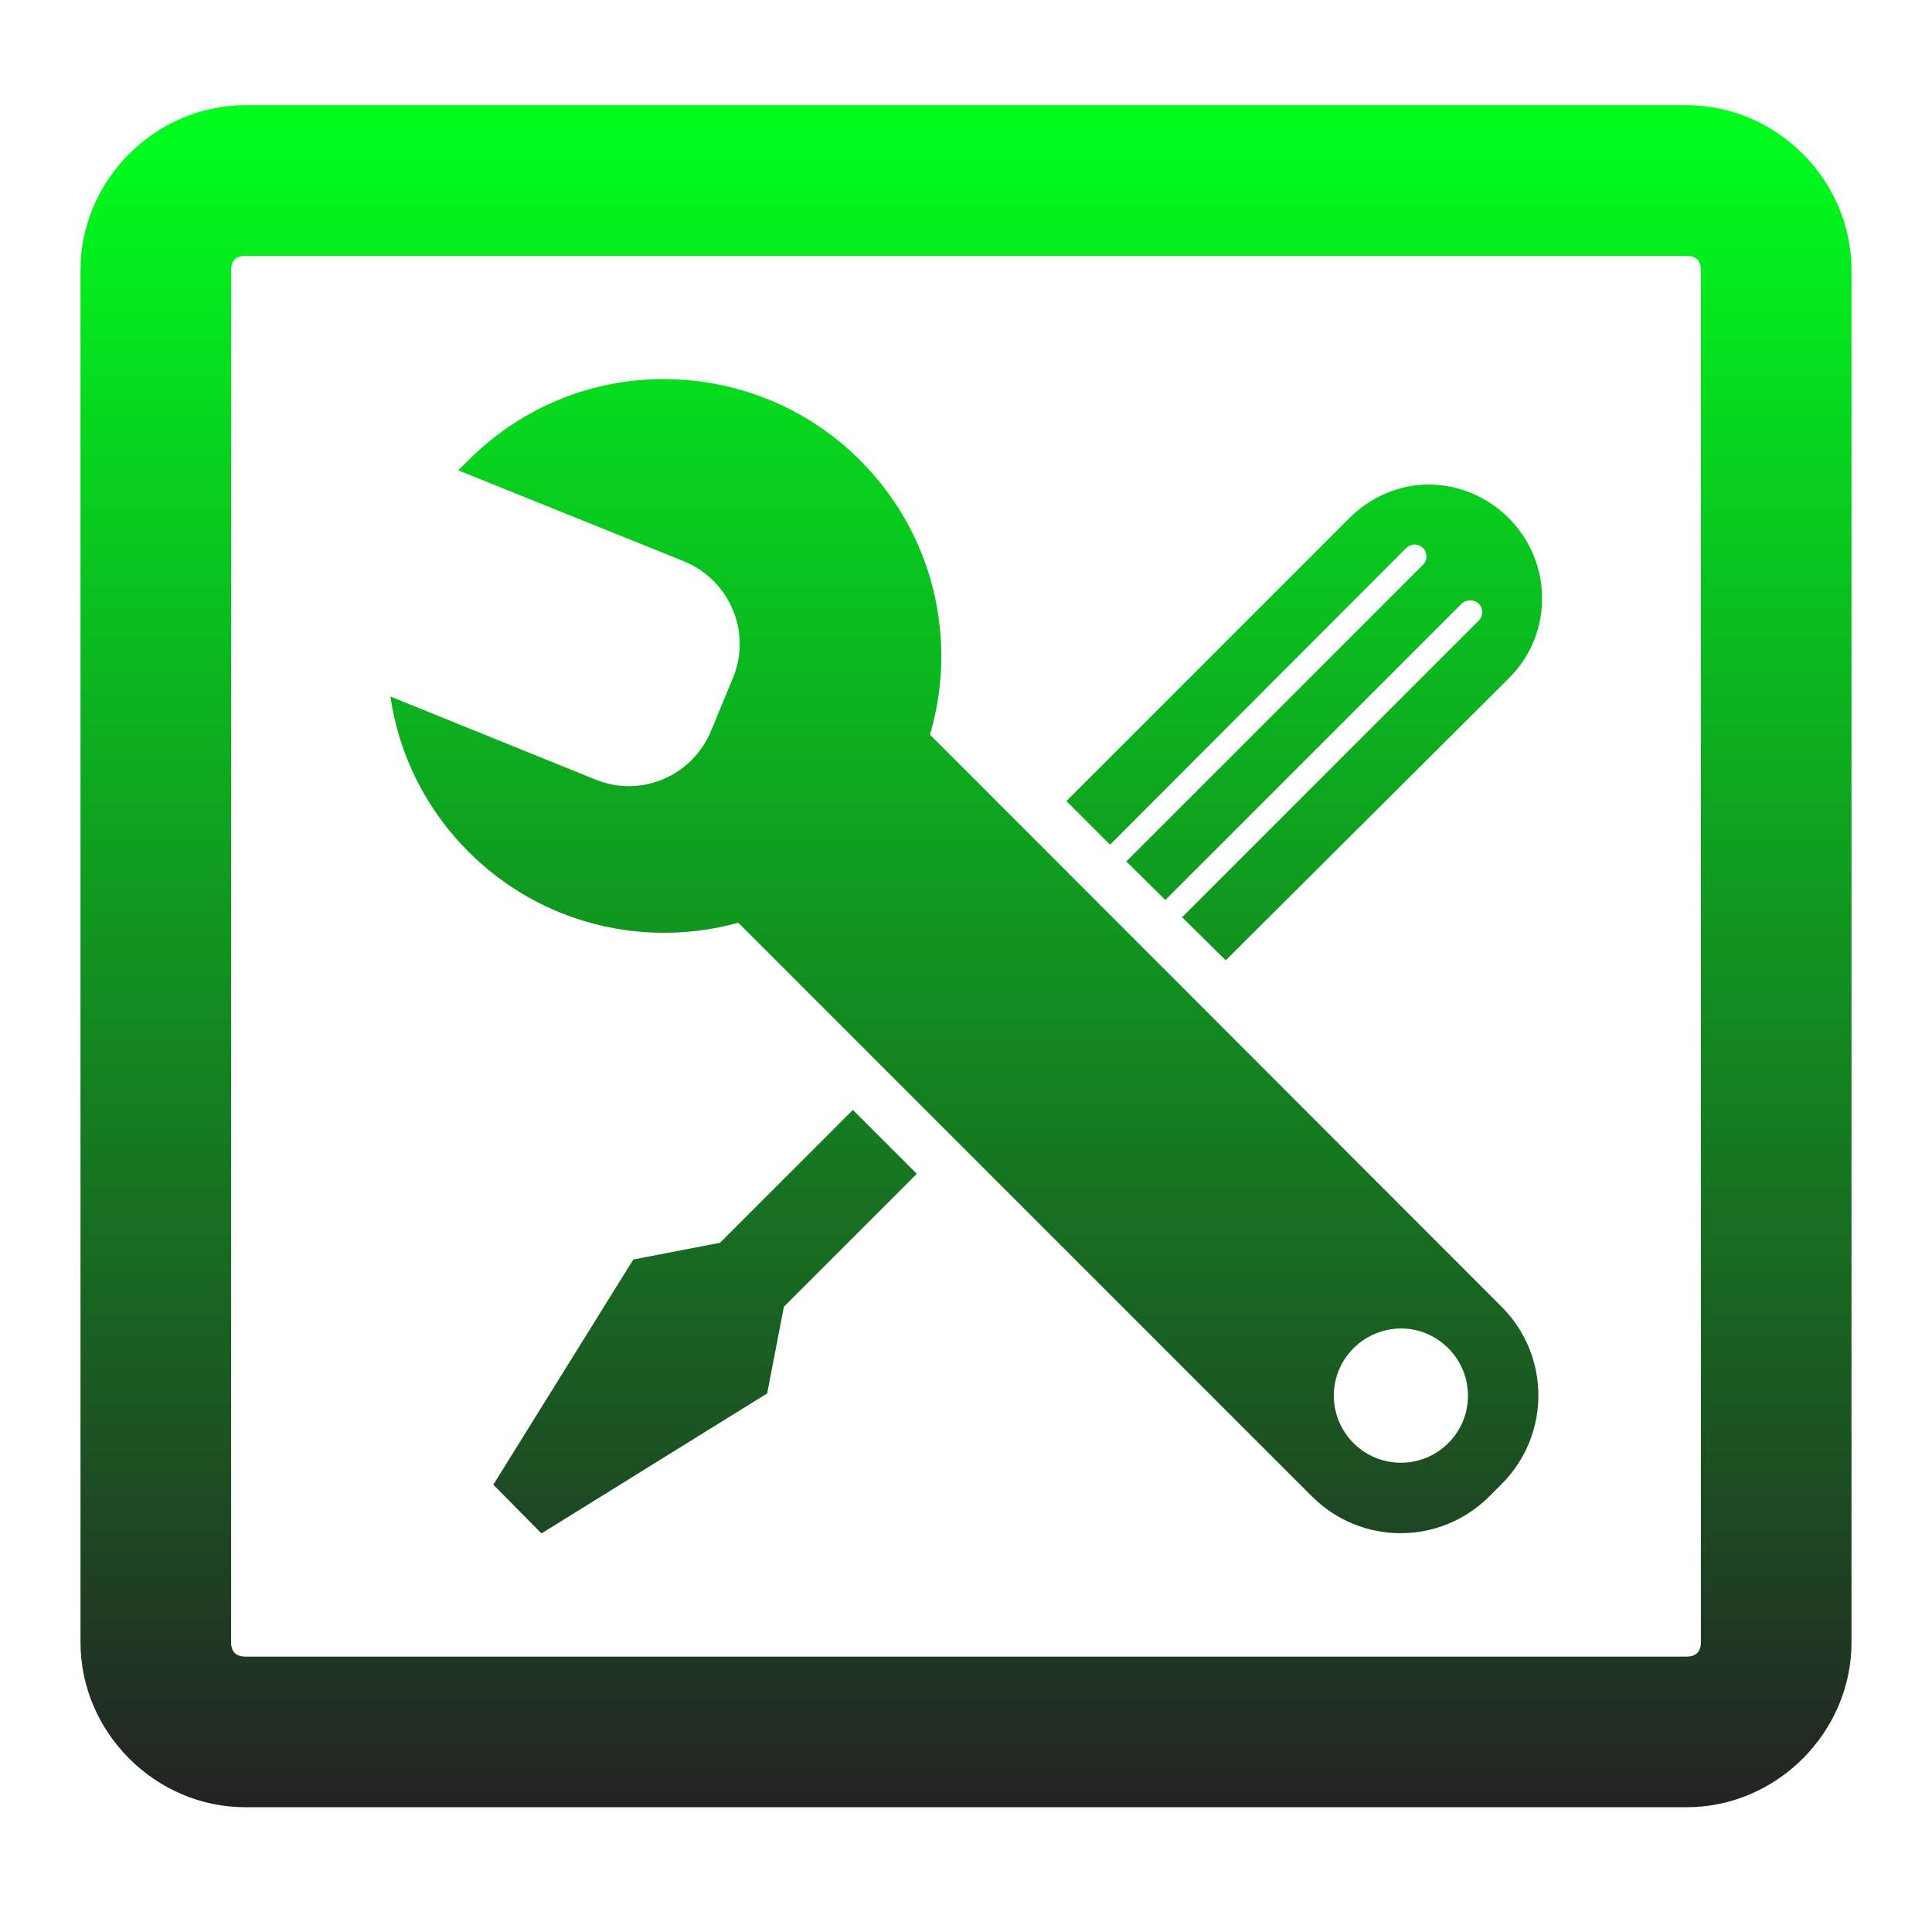 <svg xmlns="http://www.w3.org/2000/svg" xmlns:xlink="http://www.w3.org/1999/xlink" width="48" height="48">
  <defs id="acyl-settings">
    <linearGradient id="acyl-gradient" x1="0%" x2="0%" y1="0%" y2="100%">
      <stop offset="0%" style="stop-color:#00FF1D;stop-opacity:1"/>
      <stop offset="100%" style="stop-color:#232323;stop-opacity:1"/>
    </linearGradient>
    <g id="acyl-filter">
  </g>
    <g id="acyl-drawing">
      <path d="M 6.095,2.614 C 3.86,2.614 2,4.473 2,6.709 L 2,40.805 C 2,43.04 3.86,44.9 6.095,44.9 l 35.81,0 C 44.14,44.9 46,43.04 46,40.805 L 46,6.709 C 46,4.473 44.14,2.614 41.905,2.614 l -35.81,0 z m 0,3.742 35.81,0 c 0.231,0 0.353,0.122 0.353,0.353 l 0,34.096 c 0,0.231 -0.122,0.353 -0.353,0.353 l -35.81,0 c -0.231,0 -0.353,-0.122 -0.353,-0.353 l 0,-34.096 c 0,-0.231 0.122,-0.353 0.353,-0.353 z m 10.395,3.062 c -1.762,-0.001 -3.507,0.672 -4.851,2.016 -0.082,0.082 -0.175,0.167 -0.252,0.252 l 5.595,2.255 c 1.137,0.459 1.694,1.748 1.235,2.885 l -0.542,1.31 c -0.459,1.137 -1.736,1.694 -2.873,1.235 L 9.699,17.305 c 0.208,1.414 0.853,2.768 1.94,3.856 1.817,1.817 4.392,2.404 6.703,1.764 l 14.251,14.251 c 1.221,1.221 3.189,1.221 4.41,0 l 0.302,-0.302 c 1.221,-1.221 1.221,-3.189 0,-4.41 L 23.105,18.251 C 23.798,15.91 23.214,13.281 21.367,11.434 20.023,10.09 18.252,9.419 16.49,9.418 z m 19.014,2.621 c -0.715,-10e-4 -1.43,0.283 -1.978,0.832 l -7.031,7.031 1.084,1.084 7.359,-7.371 c 0.115,-0.115 0.301,-0.115 0.416,0 0.115,0.115 0.115,0.301 0,0.416 l -7.371,7.371 0.97,0.958 7.359,-7.359 c 0.115,-0.115 0.313,-0.115 0.428,0 0.115,0.115 0.115,0.301 0,0.416 l -7.371,7.371 1.084,1.071 7.044,-7.018 c 1.097,-1.097 1.084,-2.872 -0.013,-3.969 -0.548,-0.548 -1.263,-0.831 -1.978,-0.832 z m -14.314,15.536 -3.301,3.301 -2.155,0.416 -3.478,5.595 1.197,1.21 5.607,-3.478 0.416,-2.155 3.301,-3.301 -1.588,-1.588 z m 13.621,5.431 c 0.426,0 0.846,0.166 1.172,0.491 0.651,0.651 0.651,1.706 0,2.356 -0.651,0.651 -1.706,0.651 -2.356,0 -0.651,-0.651 -0.651,-1.706 0,-2.356 0.325,-0.325 0.758,-0.491 1.184,-0.491 z" id="path-main"/>
    </g>
  </defs>
  <g id="acyl-visual">
    <use id="visible1" style="fill:url(#acyl-gradient)" xlink:href="#acyl-drawing"/>
  </g>
</svg>

